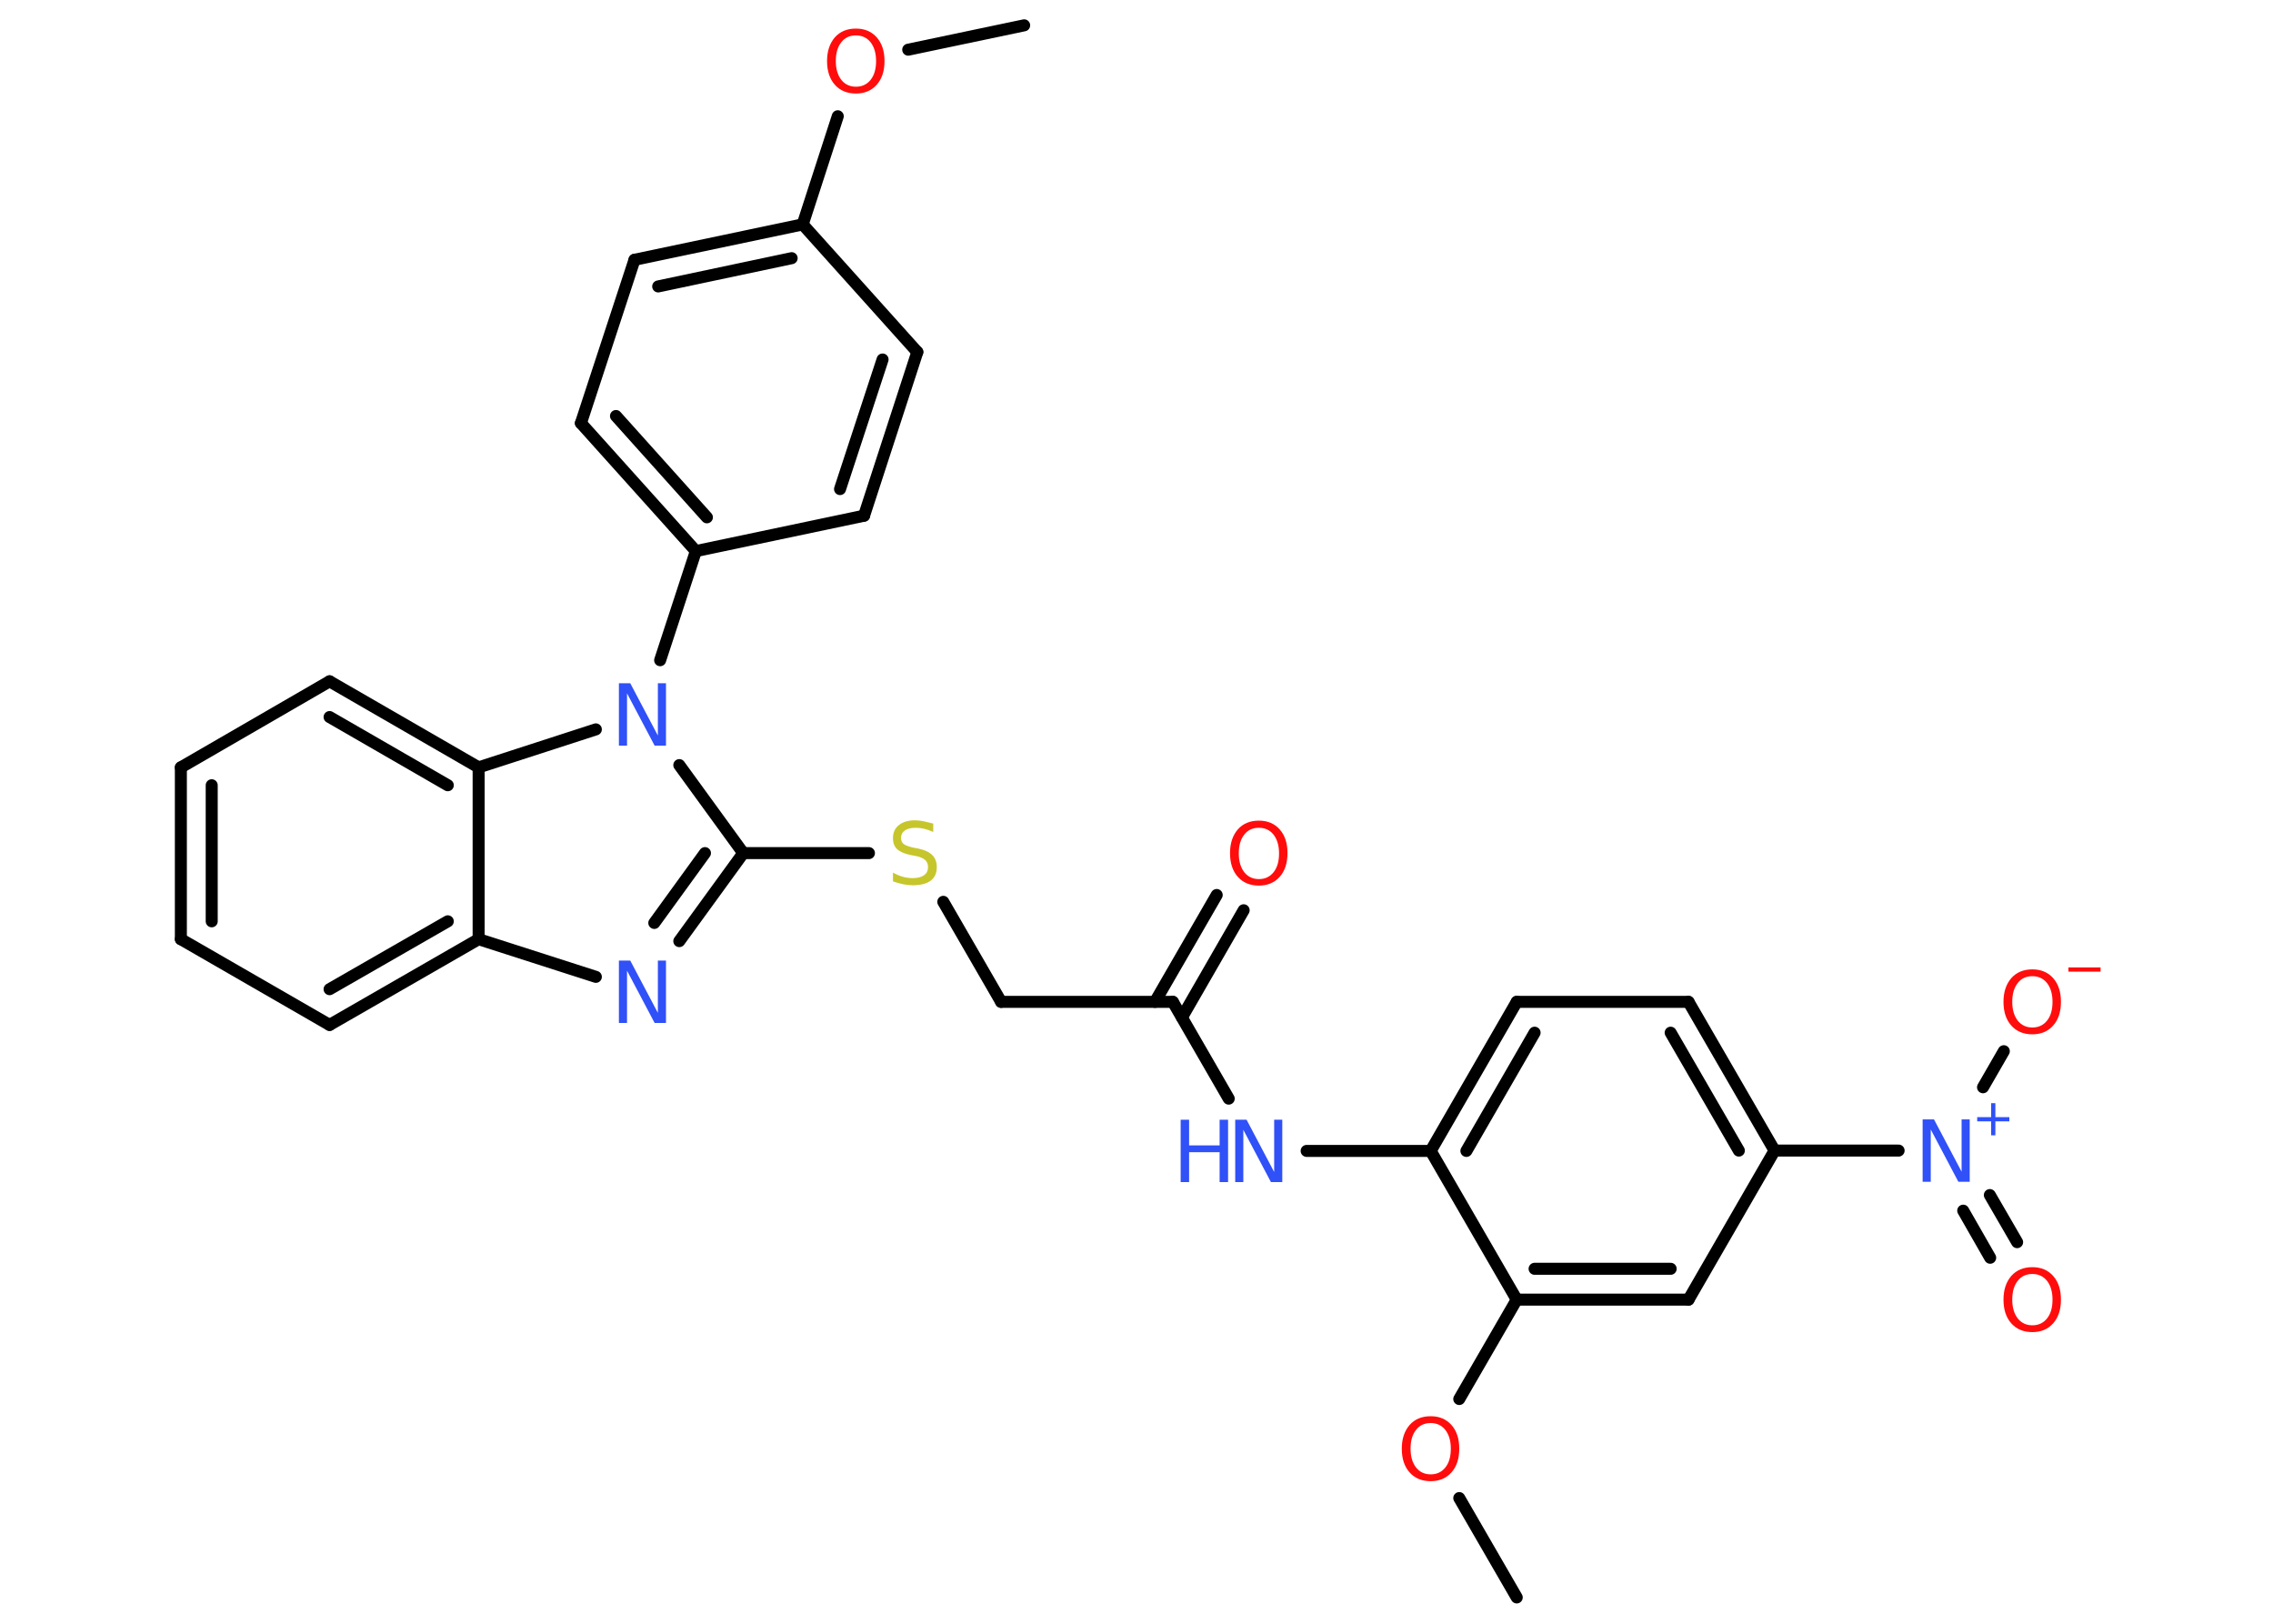 <?xml version='1.0' encoding='UTF-8'?>
<!DOCTYPE svg PUBLIC "-//W3C//DTD SVG 1.1//EN" "http://www.w3.org/Graphics/SVG/1.1/DTD/svg11.dtd">
<svg version='1.2' xmlns='http://www.w3.org/2000/svg' xmlns:xlink='http://www.w3.org/1999/xlink' width='70.0mm' height='50.0mm' viewBox='0 0 70.0 50.0'>
  <desc>Generated by the Chemistry Development Kit (http://github.com/cdk)</desc>
  <g stroke-linecap='round' stroke-linejoin='round' stroke='#000000' stroke-width='.37' fill='#FF0D0D'>
    <rect x='.0' y='.0' width='70.0' height='50.0' fill='#FFFFFF' stroke='none'/>
    <g id='mol1' class='mol'>
      <line id='mol1bnd1' class='bond' x1='31.54' y1='.78' x2='27.97' y2='1.53'/>
      <line id='mol1bnd2' class='bond' x1='25.8' y1='3.58' x2='24.72' y2='6.91'/>
      <g id='mol1bnd3' class='bond'>
        <line x1='24.72' y1='6.91' x2='19.54' y2='8.0'/>
        <line x1='24.38' y1='7.95' x2='20.27' y2='8.82'/>
      </g>
      <line id='mol1bnd4' class='bond' x1='19.54' y1='8.0' x2='17.89' y2='13.03'/>
      <g id='mol1bnd5' class='bond'>
        <line x1='17.89' y1='13.03' x2='21.43' y2='16.97'/>
        <line x1='18.97' y1='12.81' x2='21.77' y2='15.93'/>
      </g>
      <line id='mol1bnd6' class='bond' x1='21.43' y1='16.97' x2='20.33' y2='20.33'/>
      <line id='mol1bnd7' class='bond' x1='20.92' y1='23.56' x2='22.89' y2='26.27'/>
      <line id='mol1bnd8' class='bond' x1='22.89' y1='26.27' x2='26.76' y2='26.27'/>
      <line id='mol1bnd9' class='bond' x1='29.05' y1='27.77' x2='30.83' y2='30.85'/>
      <line id='mol1bnd10' class='bond' x1='30.83' y1='30.85' x2='36.12' y2='30.85'/>
      <g id='mol1bnd11' class='bond'>
        <line x1='35.57' y1='30.85' x2='37.47' y2='27.56'/>
        <line x1='36.4' y1='31.33' x2='38.3' y2='28.03'/>
      </g>
      <line id='mol1bnd12' class='bond' x1='36.12' y1='30.85' x2='37.84' y2='33.83'/>
      <line id='mol1bnd13' class='bond' x1='40.24' y1='35.44' x2='44.06' y2='35.44'/>
      <g id='mol1bnd14' class='bond'>
        <line x1='46.71' y1='30.85' x2='44.06' y2='35.44'/>
        <line x1='47.26' y1='31.8' x2='45.16' y2='35.44'/>
      </g>
      <line id='mol1bnd15' class='bond' x1='46.71' y1='30.85' x2='52.0' y2='30.85'/>
      <g id='mol1bnd16' class='bond'>
        <line x1='54.65' y1='35.43' x2='52.0' y2='30.85'/>
        <line x1='53.55' y1='35.43' x2='51.45' y2='31.8'/>
      </g>
      <line id='mol1bnd17' class='bond' x1='54.65' y1='35.43' x2='58.47' y2='35.43'/>
      <g id='mol1bnd18' class='bond'>
        <line x1='61.28' y1='36.8' x2='62.12' y2='38.25'/>
        <line x1='60.46' y1='37.28' x2='61.29' y2='38.73'/>
      </g>
      <line id='mol1bnd19' class='bond' x1='61.07' y1='33.48' x2='61.71' y2='32.37'/>
      <line id='mol1bnd20' class='bond' x1='54.65' y1='35.43' x2='52.0' y2='40.02'/>
      <g id='mol1bnd21' class='bond'>
        <line x1='46.71' y1='40.02' x2='52.0' y2='40.02'/>
        <line x1='47.26' y1='39.07' x2='51.45' y2='39.07'/>
      </g>
      <line id='mol1bnd22' class='bond' x1='44.06' y1='35.44' x2='46.71' y2='40.02'/>
      <line id='mol1bnd23' class='bond' x1='46.71' y1='40.02' x2='44.94' y2='43.08'/>
      <line id='mol1bnd24' class='bond' x1='44.94' y1='46.13' x2='46.71' y2='49.19'/>
      <g id='mol1bnd25' class='bond'>
        <line x1='20.92' y1='28.98' x2='22.89' y2='26.27'/>
        <line x1='20.15' y1='28.42' x2='21.71' y2='26.27'/>
      </g>
      <line id='mol1bnd26' class='bond' x1='18.35' y1='30.08' x2='14.74' y2='28.92'/>
      <g id='mol1bnd27' class='bond'>
        <line x1='10.15' y1='31.56' x2='14.74' y2='28.92'/>
        <line x1='10.15' y1='30.46' x2='13.79' y2='28.37'/>
      </g>
      <line id='mol1bnd28' class='bond' x1='10.15' y1='31.56' x2='5.57' y2='28.92'/>
      <g id='mol1bnd29' class='bond'>
        <line x1='5.57' y1='23.63' x2='5.57' y2='28.92'/>
        <line x1='6.52' y1='24.18' x2='6.52' y2='28.37'/>
      </g>
      <line id='mol1bnd30' class='bond' x1='5.57' y1='23.63' x2='10.15' y2='20.98'/>
      <g id='mol1bnd31' class='bond'>
        <line x1='14.74' y1='23.63' x2='10.15' y2='20.98'/>
        <line x1='13.79' y1='24.18' x2='10.15' y2='22.08'/>
      </g>
      <line id='mol1bnd32' class='bond' x1='14.74' y1='28.92' x2='14.74' y2='23.63'/>
      <line id='mol1bnd33' class='bond' x1='18.35' y1='22.46' x2='14.74' y2='23.63'/>
      <line id='mol1bnd34' class='bond' x1='21.43' y1='16.97' x2='26.61' y2='15.88'/>
      <g id='mol1bnd35' class='bond'>
        <line x1='26.61' y1='15.88' x2='28.25' y2='10.84'/>
        <line x1='25.87' y1='15.06' x2='27.18' y2='11.07'/>
      </g>
      <line id='mol1bnd36' class='bond' x1='24.72' y1='6.91' x2='28.25' y2='10.84'/>
      <path id='mol1atm2' class='atom' d='M26.36 1.09q-.29 .0 -.45 .21q-.17 .21 -.17 .58q.0 .36 .17 .58q.17 .21 .45 .21q.28 .0 .45 -.21q.17 -.21 .17 -.58q.0 -.36 -.17 -.58q-.17 -.21 -.45 -.21zM26.36 .88q.4 .0 .64 .27q.24 .27 .24 .73q.0 .46 -.24 .73q-.24 .27 -.64 .27q-.41 .0 -.65 -.27q-.24 -.27 -.24 -.73q.0 -.45 .24 -.73q.24 -.27 .65 -.27z' stroke='none'/>
      <path id='mol1atm7' class='atom' d='M19.06 21.04h.35l.85 1.61v-1.61h.25v1.92h-.35l-.85 -1.61v1.61h-.25v-1.92z' stroke='none' fill='#3050F8'/>
      <path id='mol1atm9' class='atom' d='M28.74 25.37v.25q-.15 -.07 -.28 -.1q-.13 -.03 -.26 -.03q-.21 .0 -.33 .08q-.12 .08 -.12 .23q.0 .13 .08 .19q.08 .06 .29 .11l.16 .03q.29 .06 .43 .2q.14 .14 .14 .37q.0 .28 -.19 .42q-.19 .14 -.55 .14q-.14 .0 -.29 -.03q-.15 -.03 -.32 -.09v-.27q.16 .09 .31 .13q.15 .04 .3 .04q.22 .0 .35 -.09q.12 -.09 .12 -.25q.0 -.14 -.09 -.22q-.09 -.08 -.28 -.12l-.16 -.03q-.29 -.06 -.42 -.18q-.13 -.12 -.13 -.34q.0 -.26 .18 -.4q.18 -.15 .5 -.15q.13 .0 .27 .03q.14 .03 .29 .07z' stroke='none' fill='#C6C62C'/>
      <path id='mol1atm12' class='atom' d='M38.77 25.49q-.29 .0 -.45 .21q-.17 .21 -.17 .58q.0 .36 .17 .58q.17 .21 .45 .21q.28 .0 .45 -.21q.17 -.21 .17 -.58q.0 -.36 -.17 -.58q-.17 -.21 -.45 -.21zM38.77 25.27q.4 .0 .64 .27q.24 .27 .24 .73q.0 .46 -.24 .73q-.24 .27 -.64 .27q-.41 .0 -.65 -.27q-.24 -.27 -.24 -.73q.0 -.45 .24 -.73q.24 -.27 .65 -.27z' stroke='none'/>
      <g id='mol1atm13' class='atom'>
        <path d='M38.04 34.48h.35l.85 1.61v-1.61h.25v1.92h-.35l-.85 -1.61v1.61h-.25v-1.92z' stroke='none' fill='#3050F8'/>
        <path d='M36.36 34.48h.26v.79h.94v-.79h.26v1.92h-.26v-.92h-.94v.92h-.26v-1.92z' stroke='none' fill='#3050F8'/>
      </g>
      <g id='mol1atm18' class='atom'>
        <path d='M59.21 34.47h.35l.85 1.61v-1.61h.25v1.92h-.35l-.85 -1.61v1.61h-.25v-1.92z' stroke='none' fill='#3050F8'/>
        <path d='M61.45 33.97v.43h.43v.13h-.43v.43h-.13v-.43h-.43v-.13h.43v-.43h.13z' stroke='none' fill='#3050F8'/>
      </g>
      <path id='mol1atm19' class='atom' d='M62.59 39.23q-.29 .0 -.45 .21q-.17 .21 -.17 .58q.0 .36 .17 .58q.17 .21 .45 .21q.28 .0 .45 -.21q.17 -.21 .17 -.58q.0 -.36 -.17 -.58q-.17 -.21 -.45 -.21zM62.59 39.02q.4 .0 .64 .27q.24 .27 .24 .73q.0 .46 -.24 .73q-.24 .27 -.64 .27q-.41 .0 -.65 -.27q-.24 -.27 -.24 -.73q.0 -.45 .24 -.73q.24 -.27 .65 -.27z' stroke='none'/>
      <g id='mol1atm20' class='atom'>
        <path d='M62.59 30.06q-.29 .0 -.45 .21q-.17 .21 -.17 .58q.0 .36 .17 .58q.17 .21 .45 .21q.28 .0 .45 -.21q.17 -.21 .17 -.58q.0 -.36 -.17 -.58q-.17 -.21 -.45 -.21zM62.59 29.85q.4 .0 .64 .27q.24 .27 .24 .73q.0 .46 -.24 .73q-.24 .27 -.64 .27q-.41 .0 -.65 -.27q-.24 -.27 -.24 -.73q.0 -.45 .24 -.73q.24 -.27 .65 -.27z' stroke='none'/>
        <path d='M63.7 29.79h.99v.13h-.99v-.13z' stroke='none'/>
      </g>
      <path id='mol1atm23' class='atom' d='M44.06 43.82q-.29 .0 -.45 .21q-.17 .21 -.17 .58q.0 .36 .17 .58q.17 .21 .45 .21q.28 .0 .45 -.21q.17 -.21 .17 -.58q.0 -.36 -.17 -.58q-.17 -.21 -.45 -.21zM44.06 43.61q.4 .0 .64 .27q.24 .27 .24 .73q.0 .46 -.24 .73q-.24 .27 -.64 .27q-.41 .0 -.65 -.27q-.24 -.27 -.24 -.73q.0 -.45 .24 -.73q.24 -.27 .65 -.27z' stroke='none'/>
      <path id='mol1atm25' class='atom' d='M19.06 29.58h.35l.85 1.61v-1.61h.25v1.92h-.35l-.85 -1.61v1.61h-.25v-1.92z' stroke='none' fill='#3050F8'/>
    </g>
  </g>
</svg>
